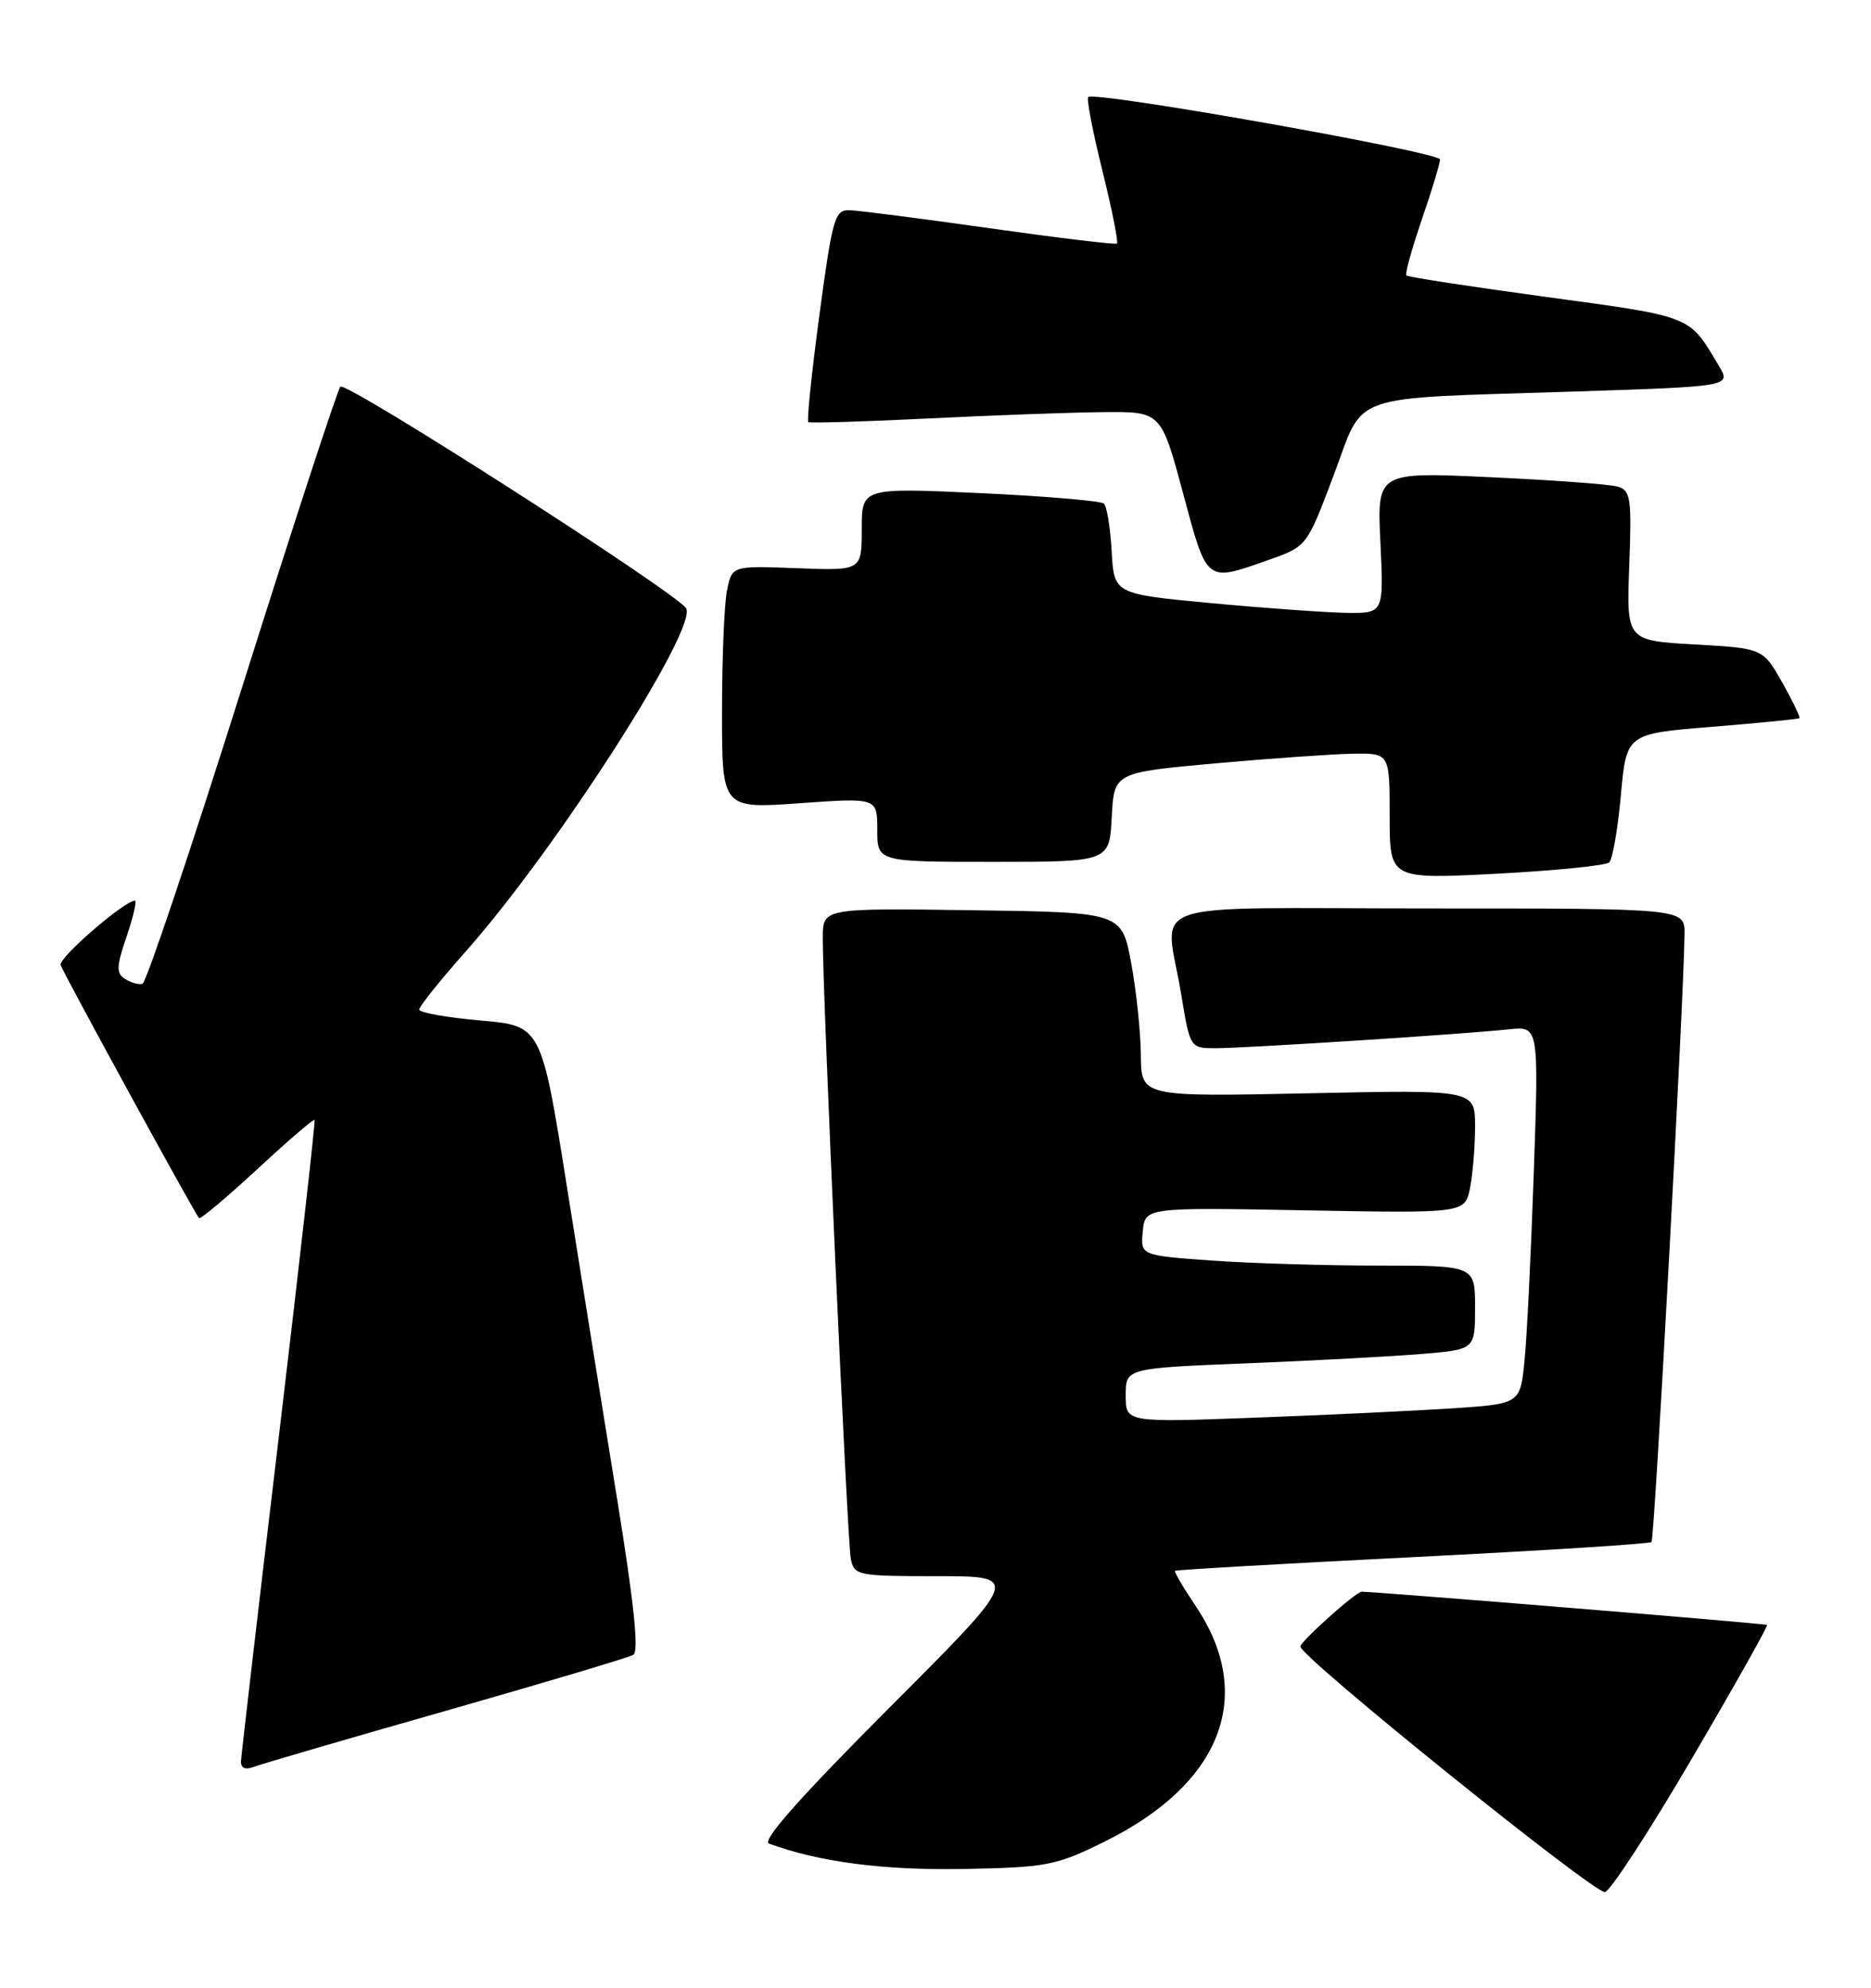 <?xml version="1.0" encoding="UTF-8" standalone="no"?>
<!DOCTYPE svg PUBLIC "-//W3C//DTD SVG 1.1//EN" "http://www.w3.org/Graphics/SVG/1.1/DTD/svg11.dtd" >
<svg xmlns="http://www.w3.org/2000/svg" xmlns:xlink="http://www.w3.org/1999/xlink" version="1.1" viewBox="0 0 241 256">
 <g >
 <path fill="currentColor"
d=" M 217.91 226.52 C 223.39 217.17 227.75 209.42 227.61 209.28 C 227.44 209.10 177.65 205.03 175.39 205.00 C 174.67 204.99 167.50 211.41 167.50 212.06 C 167.50 213.40 205.33 243.89 206.73 243.68 C 207.41 243.58 212.44 235.86 217.91 226.52 Z  M 142.23 237.21 C 157.34 229.77 161.77 218.40 154.04 206.89 C 152.43 204.50 151.23 202.44 151.35 202.31 C 151.48 202.18 165.25 201.39 181.95 200.55 C 198.65 199.71 212.50 198.84 212.73 198.60 C 213.12 198.22 216.93 127.91 216.98 120.25 C 217.00 117.00 217.00 117.00 184.00 117.00 C 146.11 117.00 150.09 115.62 152.15 128.06 C 153.29 135.00 153.29 135.00 156.63 135.00 C 160.43 135.00 188.54 133.19 194.36 132.57 C 198.21 132.16 198.21 132.16 197.57 150.83 C 197.22 161.10 196.69 172.04 196.38 175.15 C 195.83 180.80 195.83 180.80 187.16 181.38 C 182.40 181.69 170.96 182.24 161.75 182.58 C 145.00 183.21 145.00 183.21 145.00 179.71 C 145.00 176.21 145.00 176.21 160.75 175.58 C 169.41 175.23 179.54 174.68 183.25 174.37 C 190.00 173.80 190.00 173.80 190.00 168.40 C 190.00 163.00 190.00 163.00 177.65 163.00 C 170.86 163.00 161.16 162.71 156.10 162.35 C 146.90 161.69 146.90 161.69 147.20 158.60 C 147.50 155.50 147.50 155.50 168.10 155.88 C 188.70 156.26 188.70 156.26 189.35 153.00 C 189.71 151.21 190.00 147.63 190.00 145.05 C 190.00 140.35 190.00 140.35 168.50 140.81 C 147.00 141.26 147.00 141.26 146.95 135.88 C 146.93 132.92 146.36 127.58 145.70 124.00 C 144.49 117.50 144.49 117.50 125.24 117.23 C 106.00 116.96 106.00 116.96 105.98 120.73 C 105.94 127.65 109.13 198.47 109.59 200.75 C 110.02 202.92 110.44 203.00 120.76 203.00 C 131.48 203.00 131.48 203.00 114.54 219.96 C 103.08 231.44 98.08 237.08 99.05 237.44 C 105.49 239.81 113.77 240.89 124.03 240.71 C 134.83 240.51 135.98 240.29 142.23 237.21 Z  M 57.50 220.32 C 70.15 216.71 80.98 213.48 81.58 213.13 C 82.32 212.70 81.66 206.43 79.48 193.00 C 77.73 182.28 74.83 164.19 73.02 152.81 C 69.72 132.11 69.72 132.11 61.86 131.43 C 57.54 131.05 54.00 130.42 54.00 130.02 C 54.00 129.62 56.75 126.19 60.11 122.40 C 71.75 109.25 90.02 80.74 88.36 78.32 C 86.89 76.18 44.55 49.05 43.84 49.80 C 43.48 50.18 37.79 67.58 31.20 88.46 C 24.61 109.34 18.84 126.55 18.36 126.70 C 17.89 126.85 16.88 126.57 16.12 126.09 C 14.95 125.36 14.98 124.50 16.31 120.61 C 17.17 118.07 17.65 116.00 17.38 116.00 C 16.03 116.00 7.54 123.35 7.81 124.28 C 8.07 125.20 24.82 155.82 25.63 156.88 C 25.79 157.09 29.16 154.26 33.11 150.61 C 37.06 146.95 40.39 144.08 40.52 144.23 C 40.64 144.38 38.57 162.72 35.92 185.00 C 33.26 207.28 31.07 226.11 31.04 226.86 C 31.02 227.74 31.61 227.98 32.75 227.54 C 33.71 227.18 44.84 223.92 57.50 220.32 Z  M 207.28 111.07 C 207.71 110.67 208.39 106.77 208.78 102.42 C 209.50 94.50 209.50 94.50 220.50 93.61 C 226.55 93.12 231.62 92.62 231.77 92.50 C 231.92 92.38 230.93 90.31 229.56 87.89 C 227.07 83.50 227.07 83.50 218.28 83.00 C 209.50 82.50 209.50 82.50 209.86 72.85 C 210.19 64.13 210.04 63.15 208.36 62.67 C 207.34 62.37 199.95 61.83 191.94 61.46 C 177.37 60.78 177.37 60.78 177.81 69.89 C 178.24 79.00 178.24 79.00 173.37 78.93 C 170.69 78.88 162.88 78.32 156.00 77.68 C 143.50 76.50 143.50 76.50 143.19 71.00 C 143.02 67.97 142.57 65.21 142.19 64.86 C 141.81 64.51 134.64 63.90 126.25 63.51 C 111.00 62.81 111.00 62.81 111.00 68.15 C 111.00 73.50 111.00 73.50 102.64 73.18 C 94.28 72.86 94.28 72.86 93.64 76.06 C 93.29 77.81 93.00 84.85 93.00 91.71 C 93.00 104.16 93.00 104.16 103.00 103.45 C 113.00 102.74 113.00 102.74 113.00 106.87 C 113.00 111.00 113.00 111.00 127.95 111.00 C 142.90 111.00 142.90 111.00 143.20 105.25 C 143.50 99.50 143.50 99.50 156.50 98.32 C 163.65 97.68 171.64 97.12 174.25 97.07 C 179.00 97.00 179.00 97.00 179.00 105.12 C 179.00 113.24 179.00 113.24 192.75 112.53 C 200.31 112.13 206.85 111.48 207.28 111.07 Z  M 163.42 72.11 C 168.33 70.38 168.33 70.38 171.77 61.26 C 175.86 50.41 173.06 51.39 202.74 50.43 C 222.98 49.77 222.98 49.77 221.41 47.13 C 217.53 40.59 218.15 40.83 199.28 38.26 C 189.50 36.93 181.35 35.68 181.15 35.48 C 180.95 35.29 181.85 32.06 183.13 28.31 C 184.42 24.57 185.48 21.07 185.49 20.54 C 185.50 19.59 140.97 11.69 140.17 12.50 C 139.94 12.73 140.76 17.00 142.00 22.00 C 143.24 27.00 144.08 31.22 143.87 31.37 C 143.67 31.53 136.30 30.64 127.50 29.40 C 118.70 28.15 110.57 27.11 109.43 27.07 C 107.53 27.01 107.23 28.06 105.55 40.53 C 104.55 47.98 103.91 54.20 104.12 54.36 C 104.33 54.51 111.25 54.31 119.50 53.90 C 127.75 53.49 137.89 53.12 142.03 53.08 C 149.56 53.00 149.56 53.00 152.38 63.50 C 155.52 75.18 155.27 74.98 163.42 72.11 Z "/>
</g>
</svg>